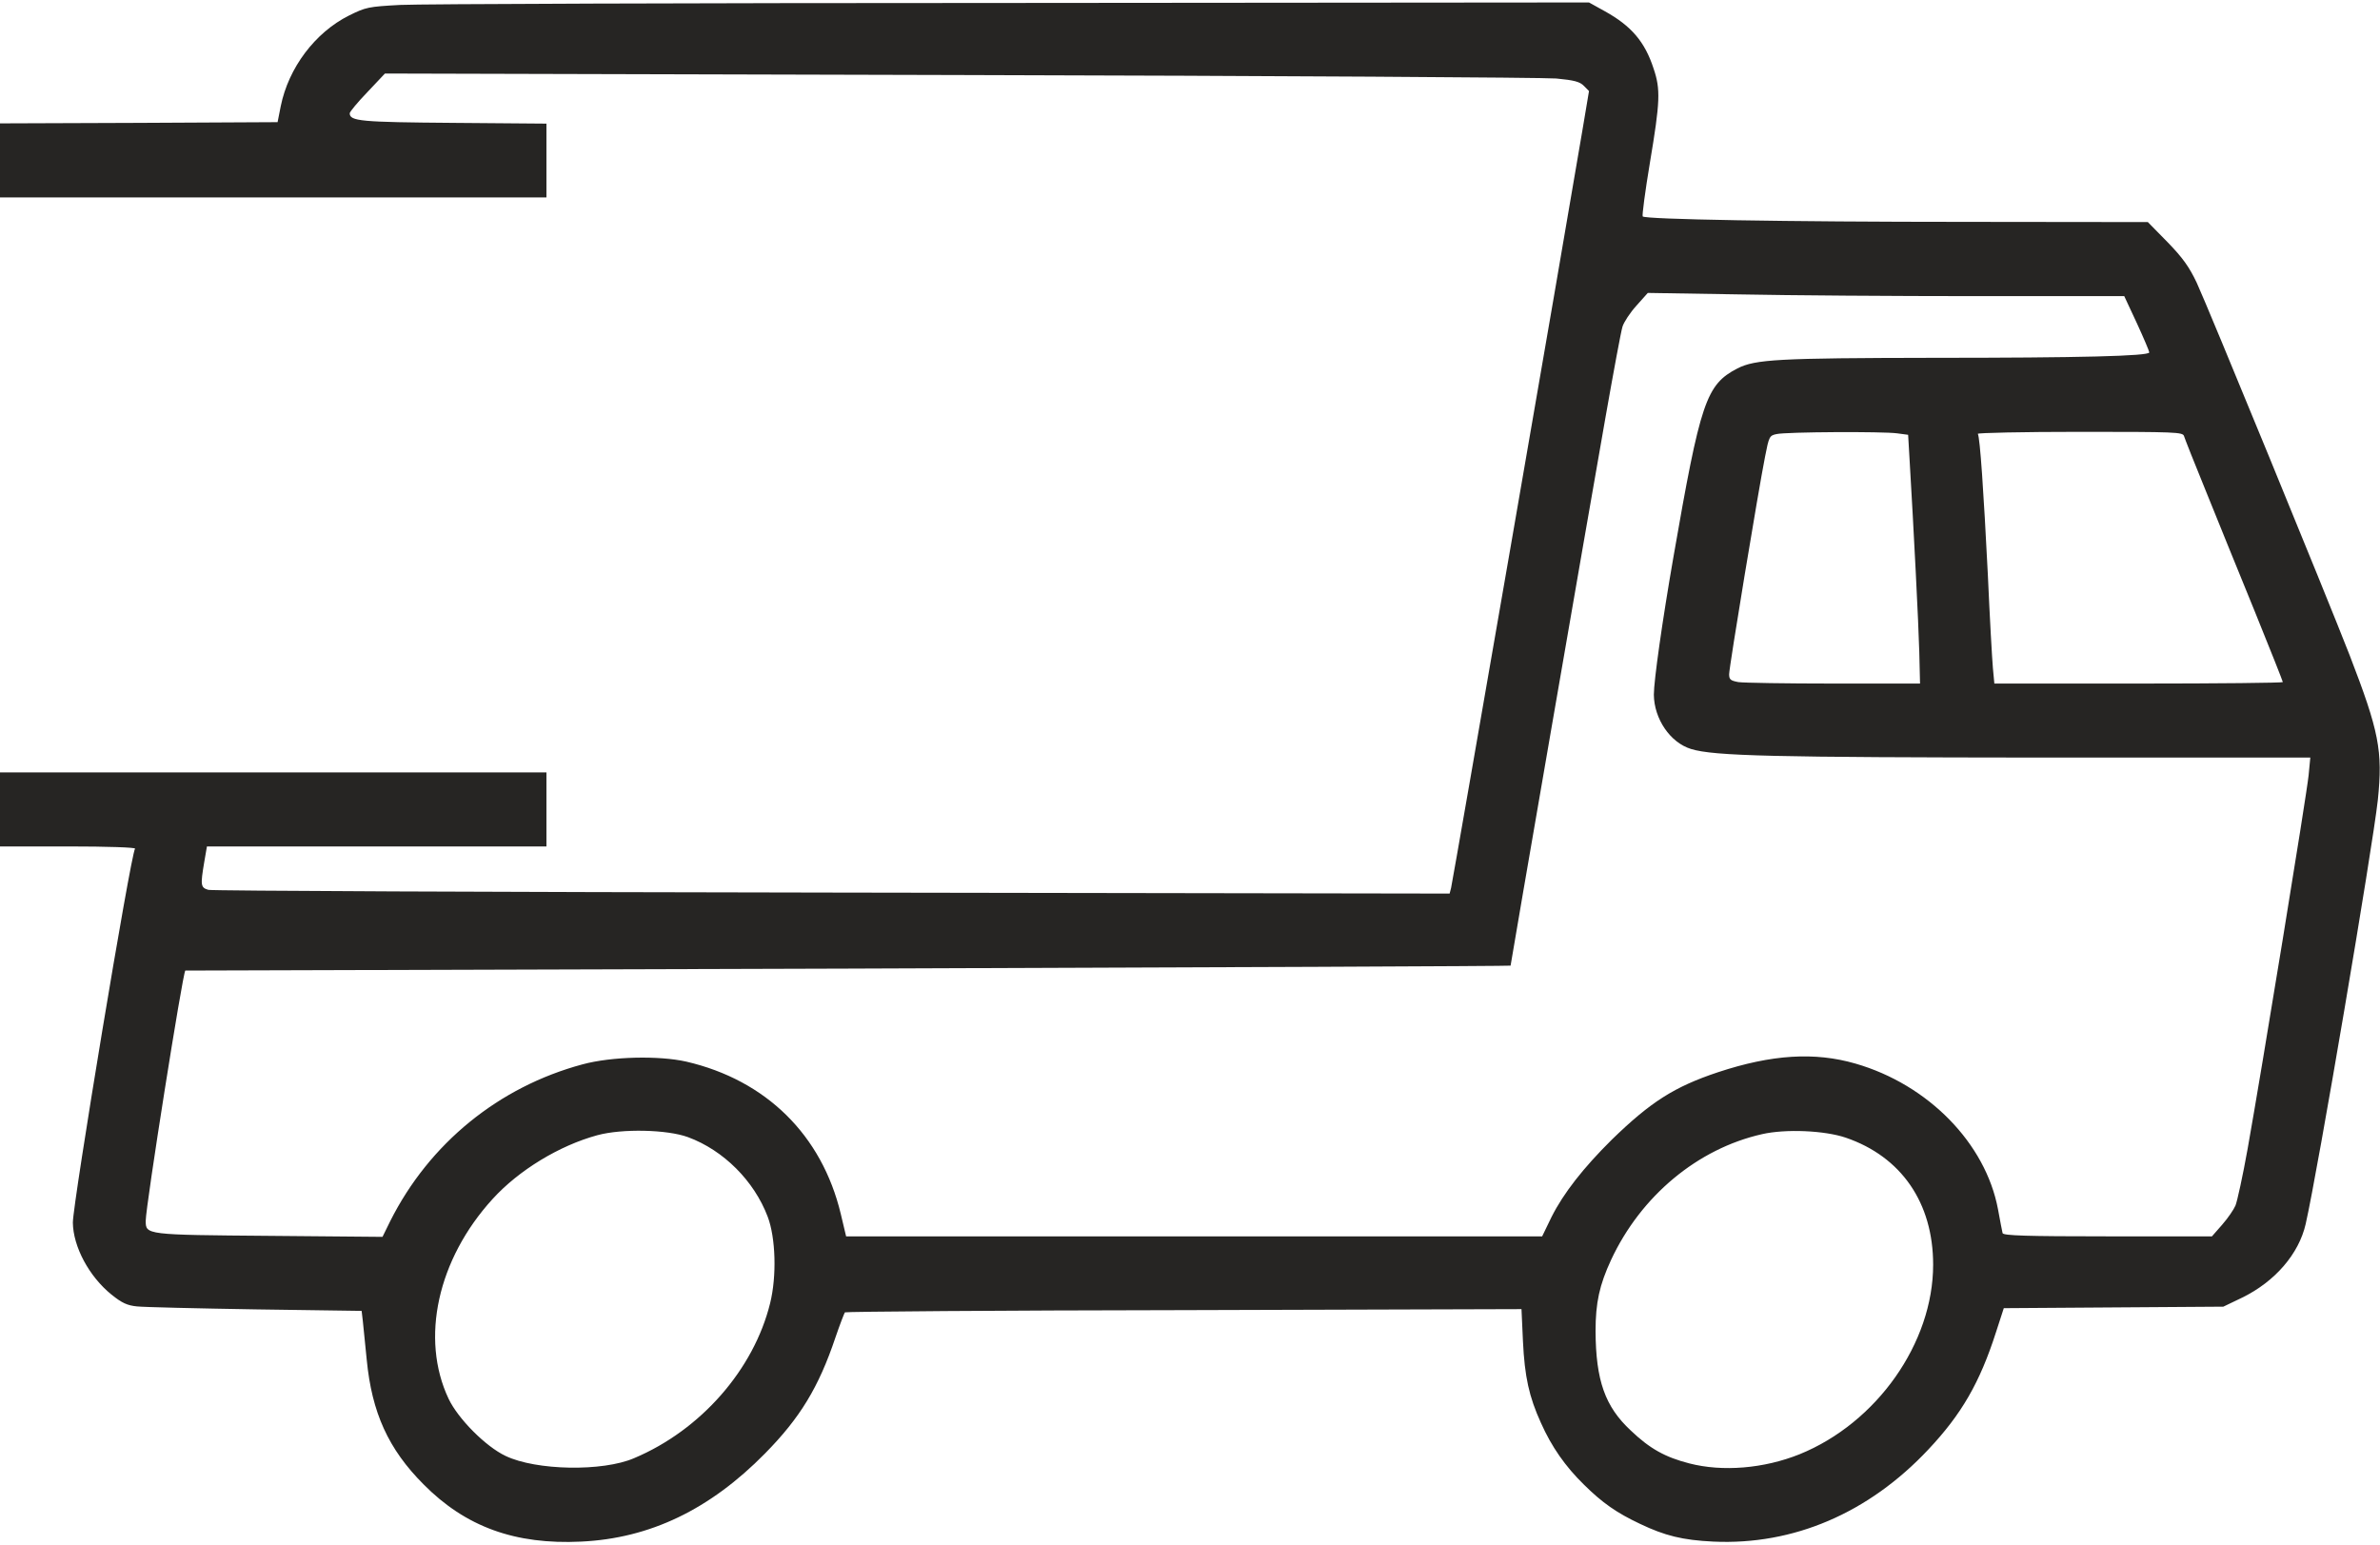 <svg width="57" height="37" viewBox="0 0 57 37" fill="none" xmlns="http://www.w3.org/2000/svg">
<path d="M9.585 0.118C8.818 0.16 8.765 0.171 8.358 0.372C7.544 0.78 6.91 1.625 6.724 2.542L6.648 2.926L3.327 2.943L0 2.955V3.842V4.728H6.543H13.087V3.848V2.961L10.865 2.943C8.631 2.926 8.376 2.902 8.376 2.713C8.376 2.677 8.567 2.447 8.8 2.205L9.219 1.761L22.974 1.797C30.541 1.815 36.974 1.856 37.271 1.88C37.701 1.921 37.835 1.956 37.934 2.057L38.056 2.181L37.899 3.115C37.422 5.952 34.811 21 34.753 21.266L34.718 21.402L19.933 21.378C11.801 21.367 5.078 21.337 4.99 21.313C4.804 21.26 4.798 21.201 4.892 20.645L4.956 20.273H9.021H13.087V19.387V18.5H6.543H0V19.387V20.273H1.634C2.588 20.273 3.251 20.297 3.234 20.326C3.123 20.504 1.745 28.82 1.745 29.281C1.751 29.86 2.135 30.575 2.67 31.007C2.92 31.208 3.048 31.267 3.28 31.29C3.443 31.308 4.723 31.338 6.119 31.361L8.661 31.397L8.69 31.645C8.701 31.775 8.748 32.195 8.783 32.567C8.905 33.832 9.3 34.707 10.144 35.552C11.15 36.569 12.336 37 13.918 36.923C15.565 36.846 17.001 36.155 18.321 34.813C19.159 33.962 19.607 33.229 20.008 32.035C20.113 31.728 20.218 31.456 20.235 31.432C20.253 31.415 23.911 31.385 28.355 31.379L36.439 31.355L36.474 32.124C36.515 32.975 36.62 33.454 36.905 34.08C37.16 34.654 37.492 35.126 37.934 35.558C38.376 35.995 38.714 36.232 39.278 36.498C39.871 36.781 40.295 36.888 41.034 36.923C42.948 37.012 44.751 36.243 46.182 34.718C46.978 33.873 47.415 33.117 47.804 31.905L47.99 31.332L50.62 31.314L53.248 31.296L53.702 31.078C54.487 30.693 55.057 30.032 55.22 29.316C55.511 28.04 56.82 20.32 56.948 19.162C57.07 17.98 56.977 17.519 56.273 15.693C55.732 14.303 52.865 7.317 52.609 6.768C52.434 6.401 52.283 6.182 51.916 5.804L51.44 5.319L47.083 5.314C42.715 5.314 39.411 5.254 39.342 5.184C39.324 5.166 39.4 4.581 39.516 3.889C39.76 2.435 39.772 2.14 39.603 1.643C39.394 0.999 39.068 0.621 38.44 0.272L38.056 0.059L24.219 0.071C16.611 0.071 10.021 0.095 9.585 0.118ZM47.345 7.093H50.875L51.178 7.743C51.341 8.097 51.474 8.411 51.474 8.44C51.474 8.529 49.805 8.57 46.298 8.57C42.581 8.576 42.04 8.606 41.61 8.824C40.86 9.215 40.726 9.611 40.075 13.358C39.813 14.865 39.609 16.301 39.609 16.638C39.615 17.217 39.999 17.785 40.499 17.939C41.052 18.11 42.494 18.139 48.939 18.145H55.331L55.29 18.571C55.243 19.038 54.173 25.593 53.83 27.514C53.714 28.164 53.58 28.773 53.539 28.873C53.499 28.968 53.359 29.174 53.219 29.334L52.975 29.612H50.48C48.531 29.612 47.979 29.594 47.961 29.535C47.95 29.5 47.903 29.239 47.851 28.962C47.554 27.384 46.182 25.977 44.437 25.474C43.46 25.191 42.43 25.256 41.145 25.681C40.098 26.03 39.534 26.391 38.603 27.295C37.917 27.975 37.446 28.578 37.16 29.145L36.934 29.612H28.599H20.264L20.136 29.074C19.683 27.183 18.345 25.87 16.437 25.427C15.78 25.279 14.651 25.303 13.953 25.492C11.947 26.03 10.283 27.384 9.347 29.245L9.161 29.624L6.456 29.6C3.484 29.576 3.49 29.576 3.49 29.239C3.49 28.891 4.374 23.311 4.438 23.246C4.444 23.246 11.586 23.223 20.316 23.199C29.041 23.169 36.178 23.14 36.178 23.128C36.178 23.087 38.027 12.394 38.452 9.989C38.644 8.901 38.824 7.926 38.859 7.82C38.894 7.713 39.039 7.489 39.19 7.323L39.464 7.016L41.639 7.051C42.837 7.075 45.402 7.093 47.345 7.093ZM45.437 10.379L45.699 10.414L45.734 11.017C45.833 12.672 45.949 14.948 45.966 15.616L45.984 16.372H43.913C42.779 16.372 41.75 16.355 41.633 16.337C41.447 16.301 41.412 16.278 41.412 16.148C41.412 15.982 42.11 11.756 42.273 10.934C42.366 10.456 42.378 10.432 42.546 10.397C42.779 10.343 45.106 10.332 45.437 10.379ZM52.306 10.444C52.324 10.503 52.556 11.094 52.83 11.762C53.097 12.43 53.627 13.724 53.999 14.64C54.371 15.556 54.673 16.319 54.673 16.337C54.673 16.355 53.12 16.372 51.219 16.372H47.764L47.729 16C47.711 15.799 47.653 14.782 47.607 13.742C47.508 11.786 47.42 10.473 47.368 10.391C47.351 10.367 48.45 10.343 49.805 10.343C52.108 10.343 52.277 10.349 52.306 10.444ZM16.478 27.236C17.327 27.549 18.06 28.282 18.385 29.139C18.577 29.641 18.606 30.563 18.444 31.214C18.054 32.798 16.786 34.252 15.186 34.925C14.43 35.251 12.842 35.221 12.11 34.872C11.633 34.648 10.97 33.98 10.743 33.501C10.062 32.059 10.481 30.162 11.796 28.719C12.424 28.028 13.395 27.437 14.308 27.189C14.901 27.029 15.977 27.052 16.478 27.236ZM44.204 27.248C45.536 27.703 46.298 28.808 46.298 30.291C46.298 32.165 44.949 34.08 43.099 34.831C42.244 35.174 41.255 35.256 40.458 35.05C39.883 34.902 39.516 34.701 39.057 34.263C38.44 33.69 38.219 33.064 38.213 31.881C38.213 31.202 38.306 30.776 38.586 30.173C39.301 28.642 40.656 27.514 42.197 27.165C42.762 27.035 43.698 27.076 44.204 27.248Z" fill="#262523"/>
</svg>

